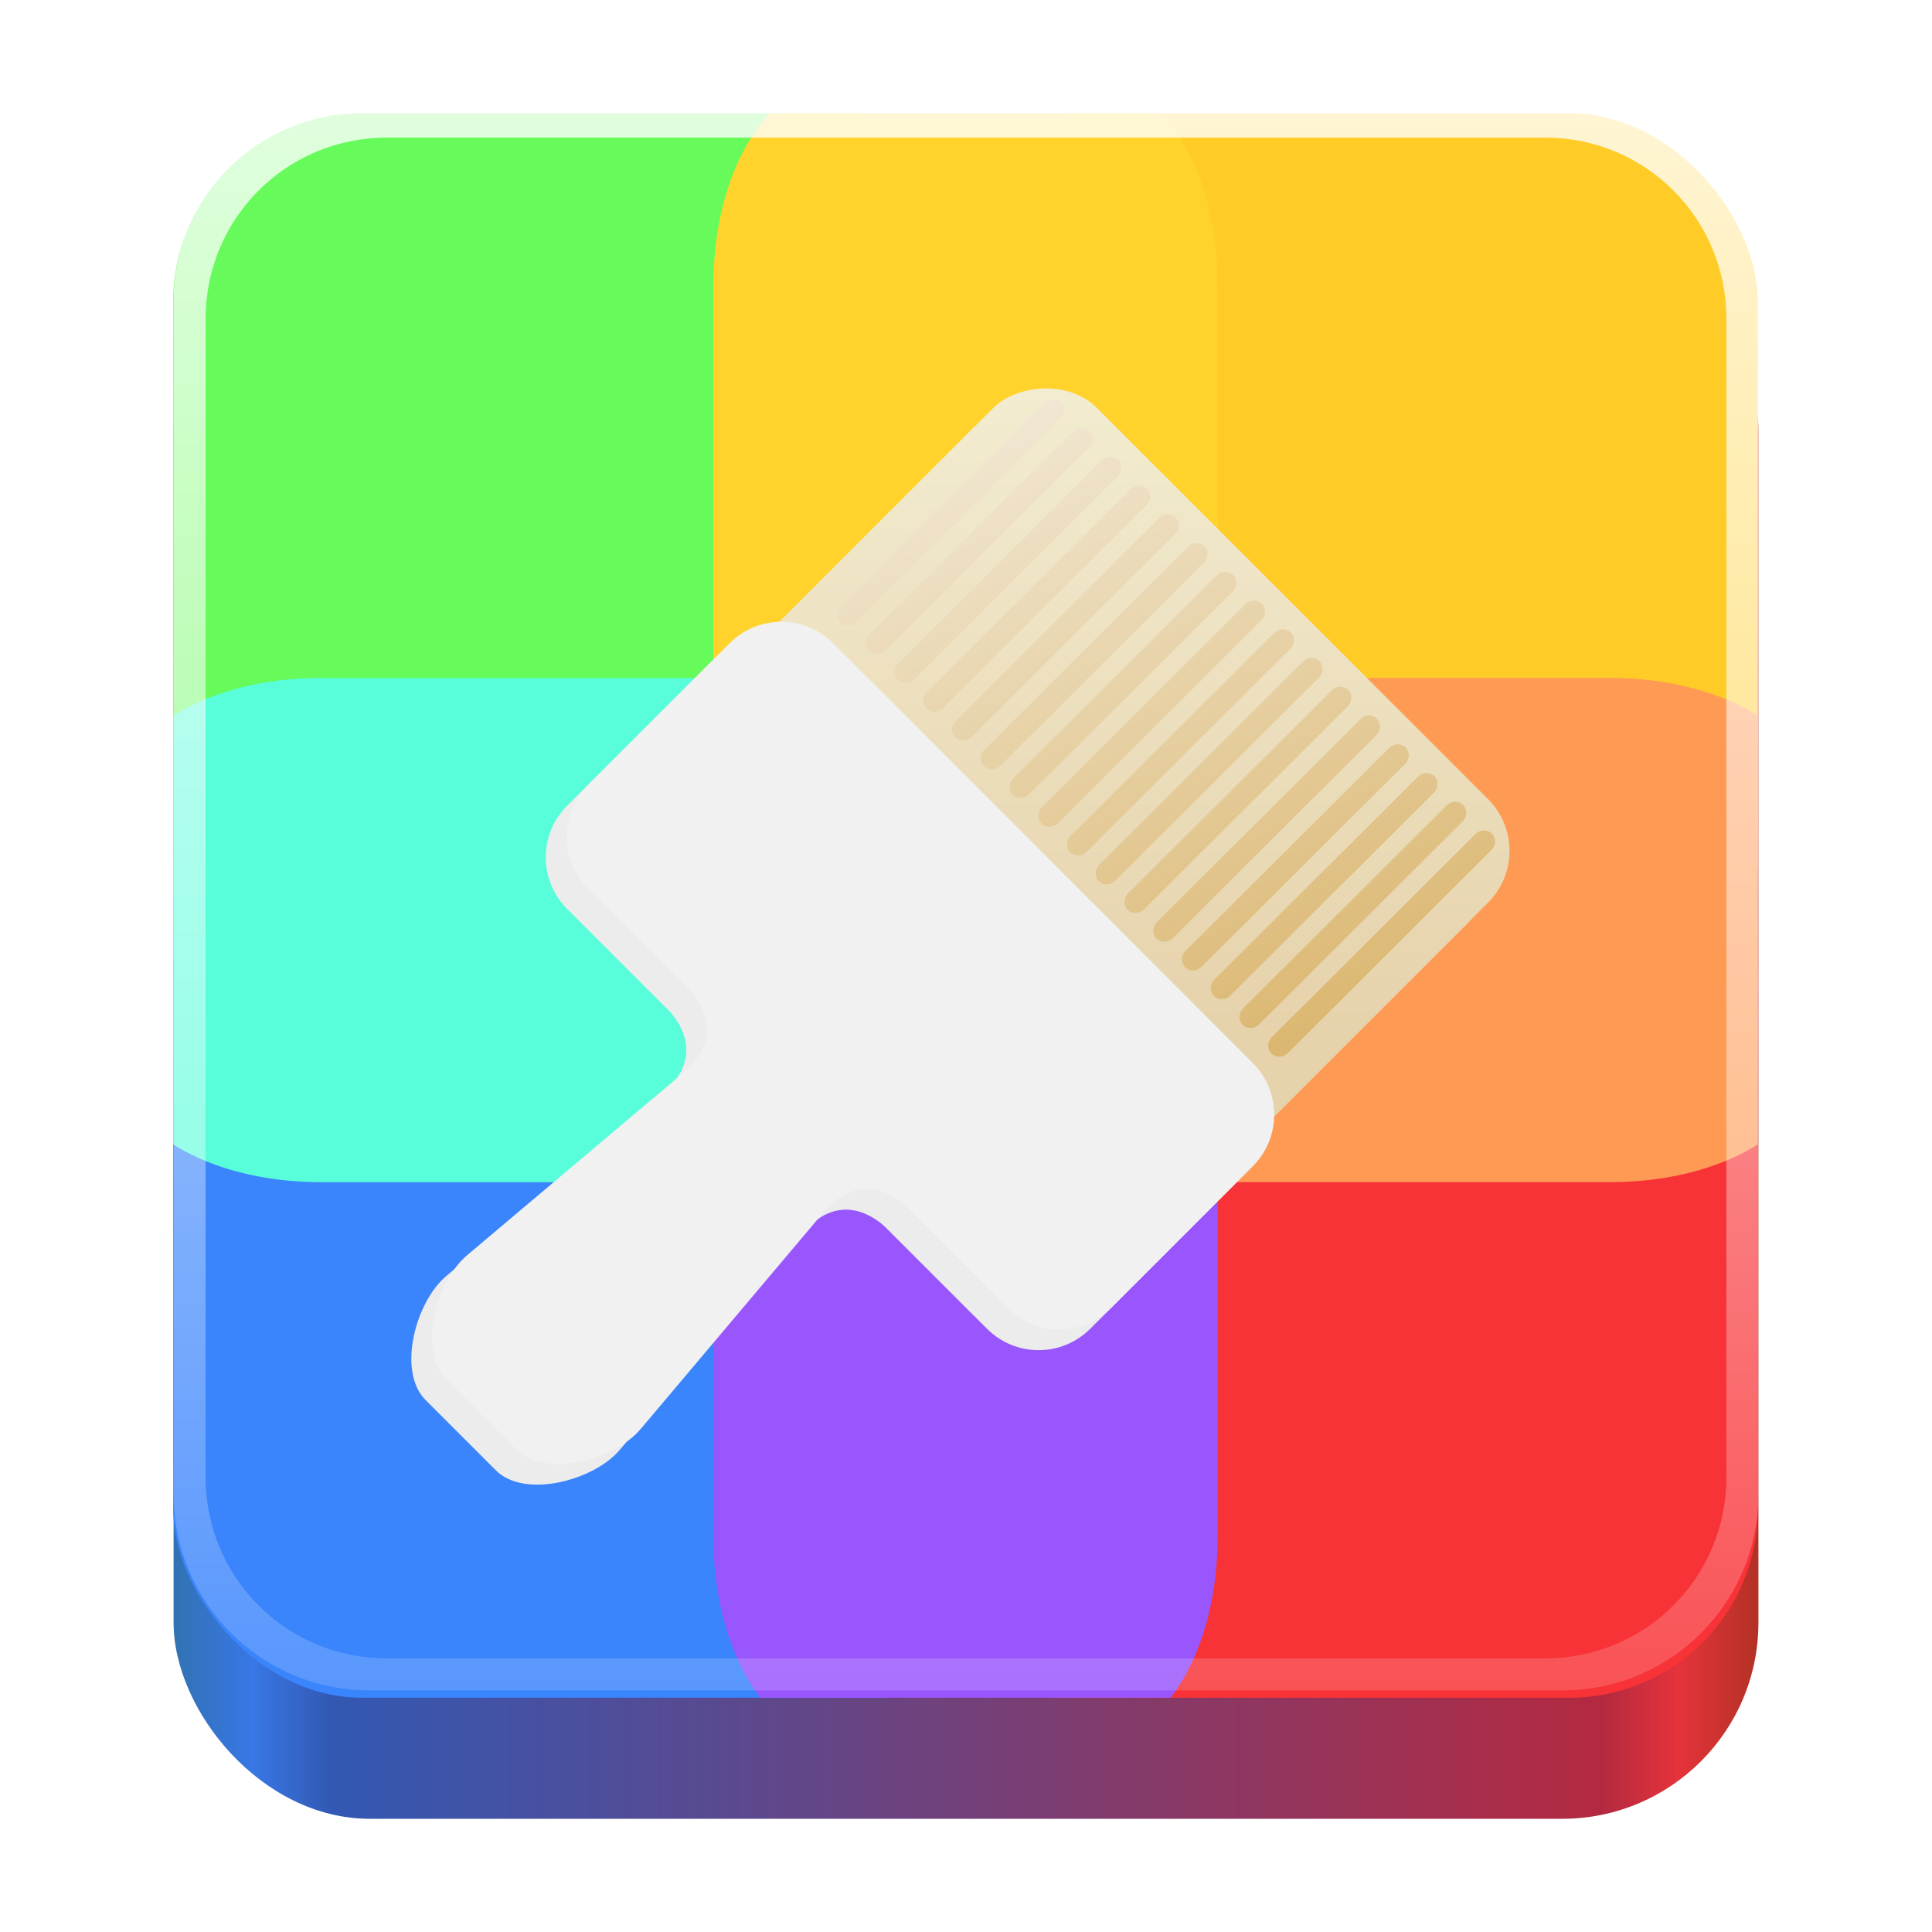 <?xml version="1.0" encoding="UTF-8" standalone="no"?>
<!-- Created with Inkscape (http://www.inkscape.org/) -->

<svg
   width="128"
   height="128"
   viewBox="0 0 128 128"
   version="1.1"
   id="svg5"
   inkscape:version="1.4 (e7c3feb100, 2024-10-09)"
   sodipodi:docname="com.github.GradienceTeam.Gradience.svg"
   xmlns:inkscape="http://www.inkscape.org/namespaces/inkscape"
   xmlns:sodipodi="http://sodipodi.sourceforge.net/DTD/sodipodi-0.dtd"
   xmlns:xlink="http://www.w3.org/1999/xlink"
   xmlns="http://www.w3.org/2000/svg"
   xmlns:svg="http://www.w3.org/2000/svg">
  <sodipodi:namedview
     id="namedview7"
     pagecolor="#ffffff"
     bordercolor="#666666"
     borderopacity="1"
     inkscape:pageshadow="2"
     inkscape:pageopacity="0.0"
     inkscape:pagecheckerboard="true"
     inkscape:document-units="px"
     showgrid="false"
     inkscape:showpageshadow="false"
     showborder="true"
     inkscape:snap-page="true"
     inkscape:zoom="1.6313813"
     inkscape:cx="43.827889"
     inkscape:cy="49.651175"
     inkscape:window-width="1920"
     inkscape:window-height="1043"
     inkscape:window-x="0"
     inkscape:window-y="0"
     inkscape:window-maximized="1"
     inkscape:current-layer="layer2"
     inkscape:deskcolor="#d1d1d1" />
  <defs
     id="defs2">
    <linearGradient
       inkscape:collect="always"
       id="linearGradient2302">
      <stop
         style="stop-color:#f1e7d3;stop-opacity:1;"
         offset="0"
         id="stop2298" />
      <stop
         style="stop-color:#dbb770;stop-opacity:1;"
         offset="1"
         id="stop2300" />
    </linearGradient>
    <linearGradient
       inkscape:collect="always"
       id="linearGradient18106">
      <stop
         style="stop-color:#f2ecd0;stop-opacity:1;"
         offset="0"
         id="stop18102" />
      <stop
         style="stop-color:#e6d2ab;stop-opacity:1;"
         offset="1"
         id="stop18104" />
    </linearGradient>
    <linearGradient
       inkscape:collect="always"
       id="linearGradient404">
      <stop
         style="stop-color:#ffffff;stop-opacity:0.154;"
         offset="0"
         id="stop400" />
      <stop
         style="stop-color:#ffffff;stop-opacity:0.803;"
         offset="1"
         id="stop402" />
    </linearGradient>
    <linearGradient
       y2="236"
       x2="96"
       y1="236"
       x1="32"
       gradientTransform="translate(604.817,170.586)"
       gradientUnits="userSpaceOnUse"
       id="linearGradient1099"
       xlink:href="#linearGradient1036" />
    <linearGradient
       id="linearGradient1036">
      <stop
         id="stop1032"
         offset="0"
         style="stop-color:#d5d3cf;stop-opacity:1;" />
      <stop
         id="stop1034"
         offset="1"
         style="stop-color:#f6f5f4;stop-opacity:1" />
    </linearGradient>
    <radialGradient
       r="32"
       fy="-76"
       fx="-244"
       cy="-76"
       cx="-244"
       gradientTransform="matrix(0.883,0,0,0.883,-460.35,463.12)"
       gradientUnits="userSpaceOnUse"
       id="radialGradient1103"
       xlink:href="#linearGradient1069" />
    <linearGradient
       id="linearGradient1069">
      <stop
         id="stop1065"
         offset="0"
         style="stop-color:#d5d3cf;stop-opacity:1" />
      <stop
         id="stop1067-1"
         offset="1"
         style="stop-color:#949390;stop-opacity:1" />
    </linearGradient>
    <linearGradient
       gradientUnits="userSpaceOnUse"
       y2="232"
       x2="64"
       y1="262.5"
       x1="64"
       id="linearGradient1027"
       xlink:href="#linearGradient1025"
       gradientTransform="translate(-470.586,432.817)" />
    <linearGradient
       id="linearGradient1025">
      <stop
         id="stop1021"
         offset="0"
         style="stop-color:#9a9996;stop-opacity:1" />
      <stop
         id="stop1023"
         offset="1"
         style="stop-color:#77767b;stop-opacity:1" />
    </linearGradient>
    <inkscape:path-effect
       effect="spiro"
       id="path-effect35304-9"
       is_visible="true" />
    <clipPath
       clipPathUnits="userSpaceOnUse"
       id="clipPath1609-7">
      <path
         sodipodi:nodetypes="cccccc"
         inkscape:connector-curvature="0"
         id="path1611-5"
         d="m 252,116 28,-28 v -8 h -36 v 36 z"
         style="fill:#e74747;stroke:none;stroke-width:0.25px;stroke-linecap:butt;stroke-linejoin:miter;stroke-opacity:1" />
    </clipPath>
    <linearGradient
       inkscape:collect="always"
       id="linearGradient8241">
      <stop
         style="stop-color:#3172b3;stop-opacity:1;"
         offset="0"
         id="stop8237" />
      <stop
         style="stop-color:#3877e5;stop-opacity:1;"
         offset="0.05"
         id="stop9349" />
      <stop
         style="stop-color:#3258b3;stop-opacity:1;"
         offset="0.1"
         id="stop21746" />
      <stop
         style="stop-color:#b32940;stop-opacity:1;"
         offset="0.9"
         id="stop21940" />
      <stop
         style="stop-color:#e5333b;stop-opacity:1;"
         offset="0.95"
         id="stop9351" />
      <stop
         style="stop-color:#b33124;stop-opacity:1;"
         offset="1"
         id="stop8239" />
    </linearGradient>
    <radialGradient
       r="32"
       fy="-76"
       fx="-244"
       cy="-76"
       cx="-244"
       gradientTransform="matrix(0.883,0,0,0.883,-460.35,463.12)"
       gradientUnits="userSpaceOnUse"
       id="radialGradient1103-5"
       xlink:href="#linearGradient1069" />
    <inkscape:path-effect
       effect="spiro"
       id="path-effect35304-9-2"
       is_visible="true" />
    <clipPath
       clipPathUnits="userSpaceOnUse"
       id="clipPath1609-7-7">
      <path
         sodipodi:nodetypes="cccccc"
         inkscape:connector-curvature="0"
         id="path1611-5-0"
         d="m 252,116 28,-28 v -8 h -36 v 36 z"
         style="fill:#e74747;stroke:none;stroke-width:0.25px;stroke-linecap:butt;stroke-linejoin:miter;stroke-opacity:1" />
    </clipPath>
    <clipPath
       clipPathUnits="userSpaceOnUse"
       id="clipPath744">
      <rect
         style="fill:#1e88e5;fill-opacity:1;stroke-width:0.265"
         id="rect746"
         width="541.867"
         height="541.867"
         x="0"
         y="1.5987212e-14"
         rx="79.375"
         ry="79.375" />
    </clipPath>
    <clipPath
       clipPathUnits="userSpaceOnUse"
       id="clipPath62">
      <rect
         style="fill:#1e88e5;fill-opacity:1;stroke-width:0.265"
         id="rect64"
         width="541.867"
         height="541.867"
         x="2.2507105e-05"
         y="-0.422"
         rx="79.375"
         ry="79.375" />
    </clipPath>
    <linearGradient
       inkscape:collect="always"
       xlink:href="#linearGradient8241"
       id="linearGradient8243"
       x1="11.5"
       y1="120.5"
       x2="116.5"
       y2="120.5"
       gradientUnits="userSpaceOnUse" />
    <radialGradient
       r="32"
       fy="-76"
       fx="-244"
       cy="-76"
       cx="-244"
       gradientTransform="matrix(0.883,0,0,0.883,-460.35,463.12)"
       gradientUnits="userSpaceOnUse"
       id="radialGradient1103-6"
       xlink:href="#linearGradient1069" />
    <inkscape:path-effect
       effect="spiro"
       id="path-effect35304-9-20"
       is_visible="true" />
    <clipPath
       clipPathUnits="userSpaceOnUse"
       id="clipPath1609-7-2">
      <path
         sodipodi:nodetypes="cccccc"
         inkscape:connector-curvature="0"
         id="path1611-5-3"
         d="m 252,116 28,-28 v -8 h -36 v 36 z"
         style="fill:#e74747;stroke:none;stroke-width:0.25px;stroke-linecap:butt;stroke-linejoin:miter;stroke-opacity:1" />
    </clipPath>
    <radialGradient
       r="32"
       fy="-76"
       fx="-244"
       cy="-76"
       cx="-244"
       gradientTransform="matrix(0.883,0,0,0.883,-460.35,463.12)"
       gradientUnits="userSpaceOnUse"
       id="radialGradient1103-56"
       xlink:href="#linearGradient1069" />
    <inkscape:path-effect
       effect="spiro"
       id="path-effect35304-9-7"
       is_visible="true" />
    <clipPath
       clipPathUnits="userSpaceOnUse"
       id="clipPath1609-7-0">
      <path
         sodipodi:nodetypes="cccccc"
         inkscape:connector-curvature="0"
         id="path1611-5-9"
         d="m 252,116 28,-28 v -8 h -36 v 36 z"
         style="fill:#e74747;stroke:none;stroke-width:0.25px;stroke-linecap:butt;stroke-linejoin:miter;stroke-opacity:1" />
    </clipPath>
    <clipPath
       clipPathUnits="userSpaceOnUse"
       id="clipPath37">
      <rect
         style="fill:#1a1a1a;fill-opacity:1;stroke-width:0.265"
         id="rect39"
         width="541.867"
         height="541.867"
         x="-2.6626146e-06"
         y="3.241"
         rx="79.375"
         ry="79.375" />
    </clipPath>
    <clipPath
       clipPathUnits="userSpaceOnUse"
       id="clipPath22042">
      <rect
         style="fill:#333333;fill-opacity:1;stroke-width:0.013"
         id="rect22044"
         width="27.32"
         height="27.484"
         x="166.968"
         y="105.404"
         rx="4.002"
         ry="4.026" />
    </clipPath>
    <clipPath
       clipPathUnits="userSpaceOnUse"
       id="clipPath1039">
      <rect
         style="fill:#b3b3b3;fill-opacity:1;stroke-width:0.265"
         id="rect1041"
         width="541.867"
         height="541.867"
         x="2.5931527e-05"
         y="-0"
         rx="79.375"
         ry="79.375" />
    </clipPath>
    <clipPath
       clipPathUnits="userSpaceOnUse"
       id="clipPath154">
      <rect
         style="fill:#b3b3b3;fill-opacity:1;stroke-width:0.265"
         id="rect156"
         width="541.867"
         height="541.867"
         x="-2.9218751e-05"
         y="-0"
         rx="79.375"
         ry="79.375" />
    </clipPath>
    <filter
       style="color-interpolation-filters:sRGB;"
       inkscape:label="Drop Shadow"
       id="filter1200"
       x="-0.058"
       y="-0.058"
       width="1.117"
       height="1.117">
      <feFlood
         flood-opacity="1"
         flood-color="rgb(205,205,205)"
         result="flood"
         id="feFlood1190" />
      <feComposite
         in="flood"
         in2="SourceGraphic"
         operator="out"
         result="composite1"
         id="feComposite1192" />
      <feGaussianBlur
         in="composite1"
         stdDeviation="1.163"
         result="blur"
         id="feGaussianBlur1194" />
      <feOffset
         dx="0"
         dy="-1.52656e-15"
         result="offset"
         id="feOffset1196" />
      <feComposite
         in="offset"
         in2="SourceGraphic"
         operator="atop"
         result="composite2"
         id="feComposite1198" />
    </filter>
    <filter
       style="color-interpolation-filters:sRGB;"
       inkscape:label="Drop Shadow"
       id="filter2781"
       x="-0.062"
       y="-0.04"
       width="1.123"
       height="1.105">
      <feFlood
         flood-opacity="0.302"
         flood-color="rgb(5,5,5)"
         result="flood"
         id="feFlood2771" />
      <feComposite
         in="flood"
         in2="SourceGraphic"
         operator="in"
         result="composite1"
         id="feComposite2773" />
      <feGaussianBlur
         in="composite1"
         stdDeviation="1.3"
         result="blur"
         id="feGaussianBlur2775" />
      <feOffset
         dx="0"
         dy="2"
         result="offset"
         id="feOffset2777" />
      <feComposite
         in="SourceGraphic"
         in2="offset"
         operator="over"
         result="composite2"
         id="feComposite2779" />
    </filter>
    <filter
       style="color-interpolation-filters:sRGB;"
       inkscape:label="Drop Shadow"
       id="filter7131"
       x="-0.17"
       y="-0.11"
       width="1.34"
       height="1.245">
      <feFlood
         flood-opacity="0.605"
         flood-color="rgb(61,56,70)"
         result="flood"
         id="feFlood7121" />
      <feComposite
         in="flood"
         in2="SourceGraphic"
         operator="in"
         result="composite1"
         id="feComposite7123" />
      <feGaussianBlur
         in="composite1"
         stdDeviation="3.58"
         result="blur"
         id="feGaussianBlur7125" />
      <feOffset
         dx="0"
         dy="2"
         result="offset"
         id="feOffset7127" />
      <feComposite
         in="SourceGraphic"
         in2="offset"
         operator="over"
         result="composite2"
         id="feComposite7129" />
    </filter>
    <meshgradient
       inkscape:collect="always"
       id="meshgradient7505"
       gradientUnits="userSpaceOnUse"
       x="13.622"
       y="9.622"
       gradientTransform="matrix(1.042,0,0,1.042,-2.696,-2.528)">
      <meshrow
         id="meshrow7525">
        <meshpatch
           id="meshpatch7515">
          <stop
             path="c 16.654,0  33.308,0  49.962,-1.77636e-15"
             style="stop-color:#55ff55;stop-opacity:1"
             id="stop7507" />
          <stop
             path="c -3.75074e-05,16.797  -7.50149e-05,33.594  -0,50.391"
             style="stop-color:#ffd42a;stop-opacity:1"
             id="stop7509" />
          <stop
             path="c -16.654,-2.5e-05  -33.308,-5e-05  -49.962,-7.5e-05"
             style="stop-color:#cb9494;stop-opacity:1"
             id="stop7511" />
          <stop
             path="c 3.12229e-06,-16.797  9.36854e-06,-33.594  2.18644e-05,-50.391"
             style="stop-color:#55ffdd;stop-opacity:1"
             id="stop7513" />
        </meshpatch>
        <meshpatch
           id="meshpatch7523">
          <stop
             path="c 16.931,1.77636e-15  33.862,1.77636e-15  50.793,1.77636e-15"
             id="stop7517" />
          <stop
             path="c 0,16.797  0,33.594  -1.42109e-14,50.391"
             style="stop-color:#ffd42a;stop-opacity:1"
             id="stop7519" />
          <stop
             path="c -16.931,-5e-05  -33.862,-0  -50.793,-0"
             style="stop-color:#ff6600;stop-opacity:1"
             id="stop7521" />
        </meshpatch>
      </meshrow>
      <meshrow
         id="meshrow7541">
        <meshpatch
           id="meshpatch7533">
          <stop
             path="c -3.74875e-05,16.788  -7.49751e-05,33.576  -0,50.364"
             id="stop7527" />
          <stop
             path="c -16.654,0  -33.308,0  -49.962,0"
             style="stop-color:#9955ff;stop-opacity:1"
             id="stop7529" />
          <stop
             path="c 0,-16.788  0,-33.576  3.12063e-06,-50.364"
             style="stop-color:#2a7fff;stop-opacity:1"
             id="stop7531" />
        </meshpatch>
        <meshpatch
           id="meshpatch7539">
          <stop
             path="c 1.42109e-14,16.788  1.42109e-14,33.576  1.42109e-14,50.364"
             id="stop7535" />
          <stop
             path="c -16.931,0  -33.862,0  -50.793,0"
             style="stop-color:#ff2a2a;stop-opacity:1"
             id="stop7537" />
        </meshpatch>
      </meshrow>
    </meshgradient>
    <linearGradient
       inkscape:collect="always"
       xlink:href="#linearGradient404"
       id="linearGradient7543"
       gradientUnits="userSpaceOnUse"
       x1="64"
       y1="112.5"
       x2="64"
       y2="7.5"
       gradientTransform="translate(7.6293945e-6,-0.505)" />
    <linearGradient
       inkscape:collect="always"
       xlink:href="#linearGradient18106"
       id="linearGradient18108"
       x1="88.972"
       y1="31.392"
       x2="57.975"
       y2="62.389"
       gradientUnits="userSpaceOnUse" />
    <filter
       height="1.731"
       width="1.715"
       y="-0.365"
       x="-0.357"
       style="color-interpolation-filters:sRGB;"
       inkscape:label="Blur"
       id="filter29209">
      <feGaussianBlur
         stdDeviation="15 15"
         result="blur"
         id="feGaussianBlur29203" />
      <feColorMatrix
         values="1 0 0 0 0 0 1 0 0 0 0 0 1 0 0 0 0 0 50 0 "
         result="colormatrix"
         id="feColorMatrix29205" />
      <feComposite
         in="colormatrix"
         in2="SourceGraphic"
         operator="in"
         id="feComposite29207" />
    </filter>
    <clipPath
       clipPathUnits="userSpaceOnUse"
       id="clipPath29614">
      <rect
         style="fill:url(#meshgradient29618);fill-opacity:1;stroke-width:0.898"
         id="rect29616"
         width="94.24"
         height="94.24"
         x="136.88"
         y="13.671"
         rx="11.224"
         ry="11.224" />
    </clipPath>
    <meshgradient
       inkscape:collect="always"
       id="meshgradient29618"
       gradientUnits="userSpaceOnUse"
       gradientTransform="matrix(0.935,0,0,0.935,124.139,4.671)"
       x="13.622"
       y="9.622">
      <meshrow
         id="meshrow29638">
        <meshpatch
           id="meshpatch29628">
          <stop
             path="c 16.654,0  33.308,0  49.962,-1.77636e-15"
             style="stop-color:#55ff55;stop-opacity:1"
             id="stop29620" />
          <stop
             path="c -3.75074e-05,16.797  -7.50149e-05,33.594  -0,50.391"
             style="stop-color:#ffd42a;stop-opacity:1"
             id="stop29622" />
          <stop
             path="c -16.654,-2.5e-05  -33.308,-5e-05  -49.962,-7.5e-05"
             style="stop-color:#cb9494;stop-opacity:1"
             id="stop29624" />
          <stop
             path="c 3.12229e-06,-16.797  9.36854e-06,-33.594  2.18644e-05,-50.391"
             style="stop-color:#55ffdd;stop-opacity:1"
             id="stop29626" />
        </meshpatch>
        <meshpatch
           id="meshpatch29636">
          <stop
             path="c 16.931,1.77636e-15  33.862,1.77636e-15  50.793,1.77636e-15"
             id="stop29630" />
          <stop
             path="c 0,16.797  0,33.594  -1.42109e-14,50.391"
             style="stop-color:#ffd42a;stop-opacity:1"
             id="stop29632" />
          <stop
             path="c -16.931,-5e-05  -33.862,-0  -50.793,-0"
             style="stop-color:#ff6600;stop-opacity:1"
             id="stop29634" />
        </meshpatch>
      </meshrow>
      <meshrow
         id="meshrow29654">
        <meshpatch
           id="meshpatch29646">
          <stop
             path="c -3.74875e-05,16.788  -7.49751e-05,33.576  -0,50.364"
             id="stop29640" />
          <stop
             path="c -16.654,0  -33.308,0  -49.962,0"
             style="stop-color:#9955ff;stop-opacity:1"
             id="stop29642" />
          <stop
             path="c 0,-16.788  0,-33.576  3.12063e-06,-50.364"
             style="stop-color:#2a7fff;stop-opacity:1"
             id="stop29644" />
        </meshpatch>
        <meshpatch
           id="meshpatch29652">
          <stop
             path="c 1.42109e-14,16.788  1.42109e-14,33.576  1.42109e-14,50.364"
             id="stop29648" />
          <stop
             path="c -16.931,0  -33.862,0  -50.793,0"
             style="stop-color:#ff2a2a;stop-opacity:1"
             id="stop29650" />
        </meshpatch>
      </meshrow>
    </meshgradient>
    <linearGradient
       inkscape:collect="always"
       xlink:href="#linearGradient2302"
       id="linearGradient2304"
       x1="39.367"
       y1="36.547"
       x2="76.379"
       y2="52.949"
       gradientUnits="userSpaceOnUse"
       gradientTransform="matrix(0.8,0.8,-0.855,0.855,69.456,-36.635)" />
  </defs>
  <g
     inkscape:groupmode="layer"
     id="layer2"
     inkscape:label="Layer 1">
    <rect
       style="fill:url(#linearGradient8243);fill-opacity:1"
       id="rect440"
       width="105"
       height="105"
       x="11.5"
       y="15.5"
       rx="13"
       ry="13" />
    <rect
       style="fill:url(#meshgradient7505);fill-opacity:1;stroke-width:1"
       id="rect7503"
       width="105"
       height="105"
       x="11.5"
       y="7.5"
       rx="12.506"
       ry="12.506" />
    <g
       id="g28790"
       style="filter:url(#filter29209)"
       transform="matrix(1.114,0,0,1.114,-141.009,-7.732)"
       clip-path="url(#clipPath29614)">
      <rect
         style="fill:#ffffff;fill-opacity:1;stroke-linecap:round"
         id="rect28571"
         width="25.859"
         height="23.625"
         x="171.07"
         y="50.998"
         rx="12"
         ry="12" />
      <g
         id="g27025">
        <rect
           style="fill:#3a84fc;fill-opacity:1;stroke-linecap:round"
           id="rect18404"
           width="50.378"
           height="50.378"
           x="133.622"
           y="60"
           rx="12"
           ry="12" />
        <rect
           style="fill:#66fb5a;fill-opacity:1;stroke-linecap:round"
           id="rect18406"
           width="50.378"
           height="50.378"
           x="133.622"
           y="11.876"
           rx="12"
           ry="12" />
        <rect
           style="fill:#ffcc27;fill-opacity:1;stroke-linecap:round"
           id="rect18408"
           width="50.378"
           height="50.378"
           x="184"
           y="11.876"
           rx="12"
           ry="12" />
        <rect
           style="fill:#f83337;fill-opacity:1;stroke-linecap:round"
           id="rect18410"
           width="50.378"
           height="50.378"
           x="184"
           y="60"
           rx="12"
           ry="12" />
        <path
           id="rect18412"
           style="fill:#58fdda;fill-opacity:1;stroke-width:0.771;stroke-linecap:round"
           d="m 145.623,47.262 c -6.648,0 -12,3.186 -12,7.143 v 15.699 c 0,3.957 5.352,7.143 12,7.143 h 23.385 V 72 c 0,-4.831 1.687,-8.968 4.125,-10.873 -2.438,-1.906 -4.125,-6.042 -4.125,-10.873 v -2.992 z" />
        <path
           id="rect18414"
           style="fill:#ffd32c;fill-opacity:1;stroke-width:0.771;stroke-linecap:round"
           d="m 11.875,-176.15 c 0,3.957 5.352,7.143 12,7.143 H 47.262 V -172 c 0,-6.648 3.186,-12 7.143,-12 -3.957,0 -7.143,-5.352 -7.143,-12 v -2.992 H 23.875 c -6.648,0 -12,3.186 -12,7.143 z"
           transform="rotate(90)" />
        <path
           id="rect18416"
           style="fill:#9a56fd;fill-opacity:1;stroke-width:0.771;stroke-linecap:round"
           d="m 70.104,-184 c 3.957,0 7.143,5.352 7.143,12 v 2.992 h 21.131 c 6.648,0 12,-3.186 12,-7.143 v -15.699 c 0,-3.957 -5.352,-7.143 -12,-7.143 H 77.246 V -196 c 0,6.648 -3.186,12 -7.143,12 z"
           transform="rotate(90)" />
        <path
           id="rect18418"
           style="fill:#ff9a55;fill-opacity:1;stroke-width:0.771;stroke-linecap:round"
           d="m 198.992,47.262 v 2.992 c 0,4.832 -1.688,8.966 -4.127,10.871 2.44,1.905 4.127,6.042 4.127,10.875 v 5.246 h 23.385 c 6.648,0 12,-3.186 12,-7.143 V 54.404 c 0,-3.957 -5.352,-7.143 -12,-7.143 z" />
      </g>
    </g>
    <path
       id="rect7498"
       style="fill:url(#linearGradient7543);fill-opacity:1"
       d="m 24.5,6.995 c -7.202,0 -13,5.798 -13,13 v 79 c 0,7.202 5.798,13 13,13 h 79 c 7.202,0 13,-5.798 13,-13 v -79 c 0,-7.202 -5.798,-13 -13,-13 z m 1.123,2.123 h 76.754 c 6.648,0 12,5.352 12,12 v 76.754 c 0,6.648 -5.352,12 -12,12 H 25.623 c -6.648,0 -12,-5.352 -12,-12 V 21.118 c 0,-6.648 5.352,-12 12,-12 z" />
    <path
       id="path459"
       style="fill:#ececec;stroke-width:0.724;stroke-linecap:round;filter:url(#filter2781)"
       d="m 91.37,32.723 c 0.904,0.904 1.461,2.155 1.461,3.54 v 20.694 c 0.849,0.895 1.374,2.103 1.374,3.44 v 13.71 c 0,2.77 -2.23,5 -5,5 H 87.83 79.247 c -1.347,0.095 -3.876,0.748 -3.57,4.377 l 0.002,0.002 1.628,19.218 c 0.234,2.76 -2.23,7 -5,7 h -6.798 c -2.77,0 -5.234,-4.24 -5,-7 L 62.137,83.486 v -0.003 c 0.307,-3.629 -2.222,-4.28 -3.568,-4.375 h -8.583 c -0.009,0 -0.018,-0.002 -0.027,-0.002 H 48.614 c -2.77,0 -4.999,-2.229 -4.999,-4.999 l -0.002,-13.708 c 0,-1.337 0.523,-2.546 1.372,-3.442 v -20.694 c 0,-2.77 2.23,-5 5,-5 h 37.844 c 1.385,0 2.636,0.557 3.54,1.461 z"
       transform="matrix(-0.685,-0.685,-0.685,0.685,154.245,65.772)" />
    <rect
       style="fill:url(#linearGradient18108);fill-opacity:1;stroke-linecap:round;filter:url(#filter1200)"
       id="rect467"
       width="47.846"
       height="47.846"
       x="44.985"
       y="31.262"
       rx="5"
       ry="5"
       transform="matrix(-0.685,-0.685,-0.685,0.685,154.245,65.772)" />
    <path
       id="rect469"
       style="fill:#f1f1f1;stroke-width:0.724;stroke-linecap:round;filter:url(#filter1200);fill-opacity:1"
       d="m 48.613,55.398 c -2.77,0 -5,2.23 -5,5 v 13.709 c 0,2.77 2.23,5 5,5 h 9.955 c 1.347,0.095 3.875,0.748 3.568,4.377 -5.7e-5,6.72e-4 5.7e-5,0.001 0,0.002 l -1.629,19.219 c -0.234,2.76 2.23,7 5,7 h 6.799 c 2.77,0 5.234,-4.24 5,-7 L 75.678,83.486 c -5.7e-5,-6.72e-4 5.7e-5,-0.001 0,-0.002 -0.307,-3.629 2.224,-4.282 3.57,-4.377 h 9.955 c 2.77,0 5,-2.23 5,-5 V 60.398 c 0,-2.77 -2.23,-5 -5,-5 z"
       transform="matrix(-0.685,-0.685,-0.685,0.685,154.245,65.772)" />
    <path
       id="path1269"
       style="color:#000000;fill:url(#linearGradient2304);fill-opacity:1;stroke-width:1.17;stroke-linecap:round;-inkscape-stroke:none"
       d="m 70.275,26.668 a 0.749,0.8 45 0 0 -1.096,0.036 l -13.474,13.433 a 0.749,0.8 45 0 0 -0.038,1.094 0.749,0.8 45 0 0 1.094,-0.034 L 70.236,27.764 a 0.749,0.8 45 0 0 0.039,-1.096 z m 1.904,1.904 a 0.749,0.8 45 0 0 -1.096,0.036 l -13.474,13.433 a 0.749,0.8 45 0 0 -0.038,1.094 0.749,0.8 45 0 0 1.096,-0.033 L 72.14,29.668 a 0.749,0.8 45 0 0 0.039,-1.096 z m 1.904,1.904 A 0.749,0.8 45 0 0 72.988,30.512 L 59.514,43.946 a 0.749,0.8 45 0 0 -0.038,1.094 0.749,0.8 45 0 0 1.096,-0.033 L 74.046,31.574 a 0.749,0.8 45 0 0 0.038,-1.098 z m 1.906,1.906 a 0.749,0.8 45 0 0 -1.098,0.034 L 61.418,45.85 A 0.749,0.8 45 0 0 61.382,46.946 0.749,0.8 45 0 0 62.476,46.911 L 75.95,33.478 a 0.749,0.8 45 0 0 0.039,-1.096 z m 1.904,1.904 a 0.749,0.8 45 0 0 -1.098,0.034 L 63.322,47.754 a 0.749,0.8 45 0 0 -0.036,1.096 0.749,0.8 45 0 0 1.094,-0.034 L 77.854,35.382 a 0.749,0.8 45 0 0 0.039,-1.096 z m 1.904,1.904 A 0.749,0.8 45 0 0 78.7,36.225 L 65.228,49.66 a 0.749,0.8 45 0 0 -0.038,1.094 0.749,0.8 45 0 0 1.094,-0.034 l 13.474,-13.433 a 0.749,0.8 45 0 0 0.039,-1.096 z m 1.904,1.904 a 0.749,0.8 45 0 0 -1.096,0.036 L 67.132,51.564 a 0.749,0.8 45 0 0 -0.038,1.094 0.749,0.8 45 0 0 1.094,-0.034 L 81.663,39.19 a 0.749,0.8 45 0 0 0.039,-1.096 z m 1.904,1.904 a 0.749,0.8 45 0 0 -1.096,0.036 L 69.036,53.468 a 0.749,0.8 45 0 0 -0.038,1.094 0.749,0.8 45 0 0 1.096,-0.033 L 83.568,41.096 a 0.749,0.8 45 0 0 0.038,-1.098 z m 1.904,1.904 a 0.749,0.8 45 0 0 -1.096,0.036 l -13.474,13.433 a 0.749,0.8 45 0 0 -0.038,1.094 0.749,0.8 45 0 0 1.096,-0.033 L 85.473,43 a 0.749,0.8 45 0 0 0.038,-1.098 z m 1.906,1.906 a 0.749,0.8 45 0 0 -1.098,0.034 l -13.474,13.433 a 0.749,0.8 45 0 0 -0.036,1.096 0.749,0.8 45 0 0 1.094,-0.034 L 87.377,44.905 a 0.749,0.8 45 0 0 0.039,-1.096 z m 1.904,1.904 a 0.749,0.8 45 0 0 -1.098,0.034 l -13.474,13.433 a 0.749,0.8 45 0 0 -0.036,1.096 0.749,0.8 45 0 0 1.094,-0.034 L 89.281,46.809 a 0.749,0.8 45 0 0 0.039,-1.096 z m 1.904,1.904 a 0.749,0.8 45 0 0 -1.096,0.036 L 76.654,61.086 a 0.749,0.8 45 0 0 -0.038,1.094 0.749,0.8 45 0 0 1.094,-0.034 l 13.474,-13.433 a 0.749,0.8 45 0 0 0.039,-1.096 z m 1.904,1.904 a 0.749,0.8 45 0 0 -1.096,0.036 l -13.474,13.433 a 0.749,0.8 45 0 0 -0.038,1.094 0.749,0.8 45 0 0 1.096,-0.033 L 93.089,50.617 a 0.749,0.8 45 0 0 0.039,-1.096 z m 1.904,1.904 a 0.749,0.8 45 0 0 -1.096,0.036 L 80.463,64.894 a 0.749,0.8 45 0 0 -0.038,1.094 0.749,0.8 45 0 0 1.096,-0.033 L 94.995,52.523 a 0.749,0.8 45 0 0 0.038,-1.098 z m 1.906,1.906 a 0.749,0.8 45 0 0 -1.098,0.034 L 82.367,66.799 a 0.749,0.8 45 0 0 -0.036,1.096 0.749,0.8 45 0 0 1.094,-0.034 l 13.474,-13.433 a 0.749,0.8 45 0 0 0.039,-1.096 z m 1.904,1.904 a 0.749,0.8 45 0 0 -1.098,0.034 l -13.474,13.433 a 0.749,0.8 45 0 0 -0.036,1.096 0.749,0.8 45 0 0 1.094,-0.034 l 13.474,-13.433 a 0.749,0.8 45 0 0 0.039,-1.096 z" />
  </g>
  <script
     id="mesh_polyfill"
     type="text/javascript">
!function(){const t=&quot;http://www.w3.org/2000/svg&quot;,e=&quot;http://www.w3.org/1999/xlink&quot;,s=&quot;http://www.w3.org/1999/xhtml&quot;,r=2;if(document.createElementNS(t,&quot;meshgradient&quot;).x)return;const n=(t,e,s,r)=&gt;{let n=new x(.5*(e.x+s.x),.5*(e.y+s.y)),o=new x(.5*(t.x+e.x),.5*(t.y+e.y)),i=new x(.5*(s.x+r.x),.5*(s.y+r.y)),a=new x(.5*(n.x+o.x),.5*(n.y+o.y)),h=new x(.5*(n.x+i.x),.5*(n.y+i.y)),l=new x(.5*(a.x+h.x),.5*(a.y+h.y));return[[t,o,a,l],[l,h,i,r]]},o=t=&gt;{let e=t[0].distSquared(t[1]),s=t[2].distSquared(t[3]),r=.25*t[0].distSquared(t[2]),n=.25*t[1].distSquared(t[3]),o=e&gt;s?e:s,i=r&gt;n?r:n;return 18*(o&gt;i?o:i)},i=(t,e)=&gt;Math.sqrt(t.distSquared(e)),a=(t,e)=&gt;t.scale(2/3).add(e.scale(1/3)),h=t=&gt;{let e,s,r,n,o,i,a,h=new g;return t.match(/(\w+\(\s*[^)]+\))+/g).forEach(t=&gt;{let l=t.match(/[\w.-]+/g),d=l.shift();switch(d){case&quot;translate&quot;:2===l.length?e=new g(1,0,0,1,l[0],l[1]):(console.error(&quot;mesh.js: translate does not have 2 arguments!&quot;),e=new g(1,0,0,1,0,0)),h=h.append(e);break;case&quot;scale&quot;:1===l.length?s=new g(l[0],0,0,l[0],0,0):2===l.length?s=new g(l[0],0,0,l[1],0,0):(console.error(&quot;mesh.js: scale does not have 1 or 2 arguments!&quot;),s=new g(1,0,0,1,0,0)),h=h.append(s);break;case&quot;rotate&quot;:if(3===l.length&amp;&amp;(e=new g(1,0,0,1,l[1],l[2]),h=h.append(e)),l[0]){r=l[0]*Math.PI/180;let t=Math.cos(r),e=Math.sin(r);Math.abs(t)&lt;1e-16&amp;&amp;(t=0),Math.abs(e)&lt;1e-16&amp;&amp;(e=0),a=new g(t,e,-e,t,0,0),h=h.append(a)}else console.error(&quot;math.js: No argument to rotate transform!&quot;);3===l.length&amp;&amp;(e=new g(1,0,0,1,-l[1],-l[2]),h=h.append(e));break;case&quot;skewX&quot;:l[0]?(r=l[0]*Math.PI/180,n=Math.tan(r),o=new g(1,0,n,1,0,0),h=h.append(o)):console.error(&quot;math.js: No argument to skewX transform!&quot;);break;case&quot;skewY&quot;:l[0]?(r=l[0]*Math.PI/180,n=Math.tan(r),i=new g(1,n,0,1,0,0),h=h.append(i)):console.error(&quot;math.js: No argument to skewY transform!&quot;);break;case&quot;matrix&quot;:6===l.length?h=h.append(new g(...l)):console.error(&quot;math.js: Incorrect number of arguments for matrix!&quot;);break;default:console.error(&quot;mesh.js: Unhandled transform type: &quot;+d)}}),h},l=t=&gt;{let e=[],s=t.split(/[ ,]+/);for(let t=0,r=s.length-1;t&lt;r;t+=2)e.push(new x(parseFloat(s[t]),parseFloat(s[t+1])));return e},d=(t,e)=&gt;{for(let s in e)t.setAttribute(s,e[s])},c=(t,e,s,r,n)=&gt;{let o,i,a=[0,0,0,0];for(let h=0;h&lt;3;++h)e[h]&lt;t[h]&amp;&amp;e[h]&lt;s[h]||t[h]&lt;e[h]&amp;&amp;s[h]&lt;e[h]?a[h]=0:(a[h]=.5*((e[h]-t[h])/r+(s[h]-e[h])/n),o=Math.abs(3*(e[h]-t[h])/r),i=Math.abs(3*(s[h]-e[h])/n),a[h]&gt;o?a[h]=o:a[h]&gt;i&amp;&amp;(a[h]=i));return a},u=[[1,0,0,0,0,0,0,0,0,0,0,0,0,0,0,0],[0,0,0,0,1,0,0,0,0,0,0,0,0,0,0,0],[-3,3,0,0,-2,-1,0,0,0,0,0,0,0,0,0,0],[2,-2,0,0,1,1,0,0,0,0,0,0,0,0,0,0],[0,0,0,0,0,0,0,0,1,0,0,0,0,0,0,0],[0,0,0,0,0,0,0,0,0,0,0,0,1,0,0,0],[0,0,0,0,0,0,0,0,-3,3,0,0,-2,-1,0,0],[0,0,0,0,0,0,0,0,2,-2,0,0,1,1,0,0],[-3,0,3,0,0,0,0,0,-2,0,-1,0,0,0,0,0],[0,0,0,0,-3,0,3,0,0,0,0,0,-2,0,-1,0],[9,-9,-9,9,6,3,-6,-3,6,-6,3,-3,4,2,2,1],[-6,6,6,-6,-3,-3,3,3,-4,4,-2,2,-2,-2,-1,-1],[2,0,-2,0,0,0,0,0,1,0,1,0,0,0,0,0],[0,0,0,0,2,0,-2,0,0,0,0,0,1,0,1,0],[-6,6,6,-6,-4,-2,4,2,-3,3,-3,3,-2,-1,-2,-1],[4,-4,-4,4,2,2,-2,-2,2,-2,2,-2,1,1,1,1]],f=t=&gt;{let e=[];for(let s=0;s&lt;16;++s){e[s]=0;for(let r=0;r&lt;16;++r)e[s]+=u[s][r]*t[r]}return e},p=(t,e,s)=&gt;{const r=e*e,n=s*s,o=e*e*e,i=s*s*s;return t[0]+t[1]*e+t[2]*r+t[3]*o+t[4]*s+t[5]*s*e+t[6]*s*r+t[7]*s*o+t[8]*n+t[9]*n*e+t[10]*n*r+t[11]*n*o+t[12]*i+t[13]*i*e+t[14]*i*r+t[15]*i*o},y=t=&gt;{let e=[],s=[],r=[];for(let s=0;s&lt;4;++s)e[s]=[],e[s][0]=n(t[0][s],t[1][s],t[2][s],t[3][s]),e[s][1]=[],e[s][1].push(...n(...e[s][0][0])),e[s][1].push(...n(...e[s][0][1])),e[s][2]=[],e[s][2].push(...n(...e[s][1][0])),e[s][2].push(...n(...e[s][1][1])),e[s][2].push(...n(...e[s][1][2])),e[s][2].push(...n(...e[s][1][3]));for(let t=0;t&lt;8;++t){s[t]=[];for(let r=0;r&lt;4;++r)s[t][r]=[],s[t][r][0]=n(e[0][2][t][r],e[1][2][t][r],e[2][2][t][r],e[3][2][t][r]),s[t][r][1]=[],s[t][r][1].push(...n(...s[t][r][0][0])),s[t][r][1].push(...n(...s[t][r][0][1])),s[t][r][2]=[],s[t][r][2].push(...n(...s[t][r][1][0])),s[t][r][2].push(...n(...s[t][r][1][1])),s[t][r][2].push(...n(...s[t][r][1][2])),s[t][r][2].push(...n(...s[t][r][1][3]))}for(let t=0;t&lt;8;++t){r[t]=[];for(let e=0;e&lt;8;++e)r[t][e]=[],r[t][e][0]=s[t][0][2][e],r[t][e][1]=s[t][1][2][e],r[t][e][2]=s[t][2][2][e],r[t][e][3]=s[t][3][2][e]}return r};class x{constructor(t,e){this.x=t||0,this.y=e||0}toString(){return`(x=${this.x}, y=${this.y})`}clone(){return new x(this.x,this.y)}add(t){return new x(this.x+t.x,this.y+t.y)}scale(t){return void 0===t.x?new x(this.x*t,this.y*t):new x(this.x*t.x,this.y*t.y)}distSquared(t){let e=this.x-t.x,s=this.y-t.y;return e*e+s*s}transform(t){let e=this.x*t.a+this.y*t.c+t.e,s=this.x*t.b+this.y*t.d+t.f;return new x(e,s)}}class g{constructor(t,e,s,r,n,o){void 0===t?(this.a=1,this.b=0,this.c=0,this.d=1,this.e=0,this.f=0):(this.a=t,this.b=e,this.c=s,this.d=r,this.e=n,this.f=o)}toString(){return`affine: ${this.a} ${this.c} ${this.e} \n       ${this.b} ${this.d} ${this.f}`}append(t){t instanceof g||console.error(&quot;mesh.js: argument to Affine.append is not affine!&quot;);let e=this.a*t.a+this.c*t.b,s=this.b*t.a+this.d*t.b,r=this.a*t.c+this.c*t.d,n=this.b*t.c+this.d*t.d,o=this.a*t.e+this.c*t.f+this.e,i=this.b*t.e+this.d*t.f+this.f;return new g(e,s,r,n,o,i)}}class w{constructor(t,e){this.nodes=t,this.colors=e}paintCurve(t,e){if(o(this.nodes)&gt;r){const s=n(...this.nodes);let r=[[],[]],o=[[],[]];for(let t=0;t&lt;4;++t)r[0][t]=this.colors[0][t],r[1][t]=(this.colors[0][t]+this.colors[1][t])/2,o[0][t]=r[1][t],o[1][t]=this.colors[1][t];let i=new w(s[0],r),a=new w(s[1],o);i.paintCurve(t,e),a.paintCurve(t,e)}else{let s=Math.round(this.nodes[0].x);if(s&gt;=0&amp;&amp;s&lt;e){let r=4*(~~this.nodes[0].y*e+s);t[r]=Math.round(this.colors[0][0]),t[r+1]=Math.round(this.colors[0][1]),t[r+2]=Math.round(this.colors[0][2]),t[r+3]=Math.round(this.colors[0][3])}}}}class m{constructor(t,e){this.nodes=t,this.colors=e}split(){let t=[[],[],[],[]],e=[[],[],[],[]],s=[[[],[]],[[],[]]],r=[[[],[]],[[],[]]];for(let s=0;s&lt;4;++s){const r=n(this.nodes[0][s],this.nodes[1][s],this.nodes[2][s],this.nodes[3][s]);t[0][s]=r[0][0],t[1][s]=r[0][1],t[2][s]=r[0][2],t[3][s]=r[0][3],e[0][s]=r[1][0],e[1][s]=r[1][1],e[2][s]=r[1][2],e[3][s]=r[1][3]}for(let t=0;t&lt;4;++t)s[0][0][t]=this.colors[0][0][t],s[0][1][t]=this.colors[0][1][t],s[1][0][t]=(this.colors[0][0][t]+this.colors[1][0][t])/2,s[1][1][t]=(this.colors[0][1][t]+this.colors[1][1][t])/2,r[0][0][t]=s[1][0][t],r[0][1][t]=s[1][1][t],r[1][0][t]=this.colors[1][0][t],r[1][1][t]=this.colors[1][1][t];return[new m(t,s),new m(e,r)]}paint(t,e){let s,n=!1;for(let t=0;t&lt;4;++t)if((s=o([this.nodes[0][t],this.nodes[1][t],this.nodes[2][t],this.nodes[3][t]]))&gt;r){n=!0;break}if(n){let s=this.split();s[0].paint(t,e),s[1].paint(t,e)}else{new w([...this.nodes[0]],[...this.colors[0]]).paintCurve(t,e)}}}class b{constructor(t){this.readMesh(t),this.type=t.getAttribute(&quot;type&quot;)||&quot;bilinear&quot;}readMesh(t){let e=[[]],s=[[]],r=Number(t.getAttribute(&quot;x&quot;)),n=Number(t.getAttribute(&quot;y&quot;));e[0][0]=new x(r,n);let o=t.children;for(let t=0,r=o.length;t&lt;r;++t){e[3*t+1]=[],e[3*t+2]=[],e[3*t+3]=[],s[t+1]=[];let r=o[t].children;for(let n=0,o=r.length;n&lt;o;++n){let o=r[n].children;for(let r=0,i=o.length;r&lt;i;++r){let i=r;0!==t&amp;&amp;++i;let h,d=o[r].getAttribute(&quot;path&quot;),c=&quot;l&quot;;null!=d&amp;&amp;(c=(h=d.match(/\s*([lLcC])\s*(.*)/))[1]);let u=l(h[2]);switch(c){case&quot;l&quot;:0===i?(e[3*t][3*n+3]=u[0].add(e[3*t][3*n]),e[3*t][3*n+1]=a(e[3*t][3*n],e[3*t][3*n+3]),e[3*t][3*n+2]=a(e[3*t][3*n+3],e[3*t][3*n])):1===i?(e[3*t+3][3*n+3]=u[0].add(e[3*t][3*n+3]),e[3*t+1][3*n+3]=a(e[3*t][3*n+3],e[3*t+3][3*n+3]),e[3*t+2][3*n+3]=a(e[3*t+3][3*n+3],e[3*t][3*n+3])):2===i?(0===n&amp;&amp;(e[3*t+3][3*n+0]=u[0].add(e[3*t+3][3*n+3])),e[3*t+3][3*n+1]=a(e[3*t+3][3*n],e[3*t+3][3*n+3]),e[3*t+3][3*n+2]=a(e[3*t+3][3*n+3],e[3*t+3][3*n])):(e[3*t+1][3*n]=a(e[3*t][3*n],e[3*t+3][3*n]),e[3*t+2][3*n]=a(e[3*t+3][3*n],e[3*t][3*n]));break;case&quot;L&quot;:0===i?(e[3*t][3*n+3]=u[0],e[3*t][3*n+1]=a(e[3*t][3*n],e[3*t][3*n+3]),e[3*t][3*n+2]=a(e[3*t][3*n+3],e[3*t][3*n])):1===i?(e[3*t+3][3*n+3]=u[0],e[3*t+1][3*n+3]=a(e[3*t][3*n+3],e[3*t+3][3*n+3]),e[3*t+2][3*n+3]=a(e[3*t+3][3*n+3],e[3*t][3*n+3])):2===i?(0===n&amp;&amp;(e[3*t+3][3*n+0]=u[0]),e[3*t+3][3*n+1]=a(e[3*t+3][3*n],e[3*t+3][3*n+3]),e[3*t+3][3*n+2]=a(e[3*t+3][3*n+3],e[3*t+3][3*n])):(e[3*t+1][3*n]=a(e[3*t][3*n],e[3*t+3][3*n]),e[3*t+2][3*n]=a(e[3*t+3][3*n],e[3*t][3*n]));break;case&quot;c&quot;:0===i?(e[3*t][3*n+1]=u[0].add(e[3*t][3*n]),e[3*t][3*n+2]=u[1].add(e[3*t][3*n]),e[3*t][3*n+3]=u[2].add(e[3*t][3*n])):1===i?(e[3*t+1][3*n+3]=u[0].add(e[3*t][3*n+3]),e[3*t+2][3*n+3]=u[1].add(e[3*t][3*n+3]),e[3*t+3][3*n+3]=u[2].add(e[3*t][3*n+3])):2===i?(e[3*t+3][3*n+2]=u[0].add(e[3*t+3][3*n+3]),e[3*t+3][3*n+1]=u[1].add(e[3*t+3][3*n+3]),0===n&amp;&amp;(e[3*t+3][3*n+0]=u[2].add(e[3*t+3][3*n+3]))):(e[3*t+2][3*n]=u[0].add(e[3*t+3][3*n]),e[3*t+1][3*n]=u[1].add(e[3*t+3][3*n]));break;case&quot;C&quot;:0===i?(e[3*t][3*n+1]=u[0],e[3*t][3*n+2]=u[1],e[3*t][3*n+3]=u[2]):1===i?(e[3*t+1][3*n+3]=u[0],e[3*t+2][3*n+3]=u[1],e[3*t+3][3*n+3]=u[2]):2===i?(e[3*t+3][3*n+2]=u[0],e[3*t+3][3*n+1]=u[1],0===n&amp;&amp;(e[3*t+3][3*n+0]=u[2])):(e[3*t+2][3*n]=u[0],e[3*t+1][3*n]=u[1]);break;default:console.error(&quot;mesh.js: &quot;+c+&quot; invalid path type.&quot;)}if(0===t&amp;&amp;0===n||r&gt;0){let e=window.getComputedStyle(o[r]).stopColor.match(/^rgb\s*\(\s*(\d+)\s*,\s*(\d+)\s*,\s*(\d+)\s*\)$/i),a=window.getComputedStyle(o[r]).stopOpacity,h=255;a&amp;&amp;(h=Math.floor(255*a)),e&amp;&amp;(0===i?(s[t][n]=[],s[t][n][0]=Math.floor(e[1]),s[t][n][1]=Math.floor(e[2]),s[t][n][2]=Math.floor(e[3]),s[t][n][3]=h):1===i?(s[t][n+1]=[],s[t][n+1][0]=Math.floor(e[1]),s[t][n+1][1]=Math.floor(e[2]),s[t][n+1][2]=Math.floor(e[3]),s[t][n+1][3]=h):2===i?(s[t+1][n+1]=[],s[t+1][n+1][0]=Math.floor(e[1]),s[t+1][n+1][1]=Math.floor(e[2]),s[t+1][n+1][2]=Math.floor(e[3]),s[t+1][n+1][3]=h):3===i&amp;&amp;(s[t+1][n]=[],s[t+1][n][0]=Math.floor(e[1]),s[t+1][n][1]=Math.floor(e[2]),s[t+1][n][2]=Math.floor(e[3]),s[t+1][n][3]=h))}}e[3*t+1][3*n+1]=new x,e[3*t+1][3*n+2]=new x,e[3*t+2][3*n+1]=new x,e[3*t+2][3*n+2]=new x,e[3*t+1][3*n+1].x=(-4*e[3*t][3*n].x+6*(e[3*t][3*n+1].x+e[3*t+1][3*n].x)+-2*(e[3*t][3*n+3].x+e[3*t+3][3*n].x)+3*(e[3*t+3][3*n+1].x+e[3*t+1][3*n+3].x)+-1*e[3*t+3][3*n+3].x)/9,e[3*t+1][3*n+2].x=(-4*e[3*t][3*n+3].x+6*(e[3*t][3*n+2].x+e[3*t+1][3*n+3].x)+-2*(e[3*t][3*n].x+e[3*t+3][3*n+3].x)+3*(e[3*t+3][3*n+2].x+e[3*t+1][3*n].x)+-1*e[3*t+3][3*n].x)/9,e[3*t+2][3*n+1].x=(-4*e[3*t+3][3*n].x+6*(e[3*t+3][3*n+1].x+e[3*t+2][3*n].x)+-2*(e[3*t+3][3*n+3].x+e[3*t][3*n].x)+3*(e[3*t][3*n+1].x+e[3*t+2][3*n+3].x)+-1*e[3*t][3*n+3].x)/9,e[3*t+2][3*n+2].x=(-4*e[3*t+3][3*n+3].x+6*(e[3*t+3][3*n+2].x+e[3*t+2][3*n+3].x)+-2*(e[3*t+3][3*n].x+e[3*t][3*n+3].x)+3*(e[3*t][3*n+2].x+e[3*t+2][3*n].x)+-1*e[3*t][3*n].x)/9,e[3*t+1][3*n+1].y=(-4*e[3*t][3*n].y+6*(e[3*t][3*n+1].y+e[3*t+1][3*n].y)+-2*(e[3*t][3*n+3].y+e[3*t+3][3*n].y)+3*(e[3*t+3][3*n+1].y+e[3*t+1][3*n+3].y)+-1*e[3*t+3][3*n+3].y)/9,e[3*t+1][3*n+2].y=(-4*e[3*t][3*n+3].y+6*(e[3*t][3*n+2].y+e[3*t+1][3*n+3].y)+-2*(e[3*t][3*n].y+e[3*t+3][3*n+3].y)+3*(e[3*t+3][3*n+2].y+e[3*t+1][3*n].y)+-1*e[3*t+3][3*n].y)/9,e[3*t+2][3*n+1].y=(-4*e[3*t+3][3*n].y+6*(e[3*t+3][3*n+1].y+e[3*t+2][3*n].y)+-2*(e[3*t+3][3*n+3].y+e[3*t][3*n].y)+3*(e[3*t][3*n+1].y+e[3*t+2][3*n+3].y)+-1*e[3*t][3*n+3].y)/9,e[3*t+2][3*n+2].y=(-4*e[3*t+3][3*n+3].y+6*(e[3*t+3][3*n+2].y+e[3*t+2][3*n+3].y)+-2*(e[3*t+3][3*n].y+e[3*t][3*n+3].y)+3*(e[3*t][3*n+2].y+e[3*t+2][3*n].y)+-1*e[3*t][3*n].y)/9}}this.nodes=e,this.colors=s}paintMesh(t,e){let s=(this.nodes.length-1)/3,r=(this.nodes[0].length-1)/3;if(&quot;bilinear&quot;===this.type||s&lt;2||r&lt;2){let n;for(let o=0;o&lt;s;++o)for(let s=0;s&lt;r;++s){let r=[];for(let t=3*o,e=3*o+4;t&lt;e;++t)r.push(this.nodes[t].slice(3*s,3*s+4));let i=[];i.push(this.colors[o].slice(s,s+2)),i.push(this.colors[o+1].slice(s,s+2)),(n=new m(r,i)).paint(t,e)}}else{let n,o,a,h,l,d,u;const x=s,g=r;s++,r++;let w=new Array(s);for(let t=0;t&lt;s;++t){w[t]=new Array(r);for(let e=0;e&lt;r;++e)w[t][e]=[],w[t][e][0]=this.nodes[3*t][3*e],w[t][e][1]=this.colors[t][e]}for(let t=0;t&lt;s;++t)for(let e=0;e&lt;r;++e)0!==t&amp;&amp;t!==x&amp;&amp;(n=i(w[t-1][e][0],w[t][e][0]),o=i(w[t+1][e][0],w[t][e][0]),w[t][e][2]=c(w[t-1][e][1],w[t][e][1],w[t+1][e][1],n,o)),0!==e&amp;&amp;e!==g&amp;&amp;(n=i(w[t][e-1][0],w[t][e][0]),o=i(w[t][e+1][0],w[t][e][0]),w[t][e][3]=c(w[t][e-1][1],w[t][e][1],w[t][e+1][1],n,o));for(let t=0;t&lt;r;++t){w[0][t][2]=[],w[x][t][2]=[];for(let e=0;e&lt;4;++e)n=i(w[1][t][0],w[0][t][0]),o=i(w[x][t][0],w[x-1][t][0]),w[0][t][2][e]=n&gt;0?2*(w[1][t][1][e]-w[0][t][1][e])/n-w[1][t][2][e]:0,w[x][t][2][e]=o&gt;0?2*(w[x][t][1][e]-w[x-1][t][1][e])/o-w[x-1][t][2][e]:0}for(let t=0;t&lt;s;++t){w[t][0][3]=[],w[t][g][3]=[];for(let e=0;e&lt;4;++e)n=i(w[t][1][0],w[t][0][0]),o=i(w[t][g][0],w[t][g-1][0]),w[t][0][3][e]=n&gt;0?2*(w[t][1][1][e]-w[t][0][1][e])/n-w[t][1][3][e]:0,w[t][g][3][e]=o&gt;0?2*(w[t][g][1][e]-w[t][g-1][1][e])/o-w[t][g-1][3][e]:0}for(let s=0;s&lt;x;++s)for(let r=0;r&lt;g;++r){let n=i(w[s][r][0],w[s+1][r][0]),o=i(w[s][r+1][0],w[s+1][r+1][0]),c=i(w[s][r][0],w[s][r+1][0]),x=i(w[s+1][r][0],w[s+1][r+1][0]),g=[[],[],[],[]];for(let t=0;t&lt;4;++t){(d=[])[0]=w[s][r][1][t],d[1]=w[s+1][r][1][t],d[2]=w[s][r+1][1][t],d[3]=w[s+1][r+1][1][t],d[4]=w[s][r][2][t]*n,d[5]=w[s+1][r][2][t]*n,d[6]=w[s][r+1][2][t]*o,d[7]=w[s+1][r+1][2][t]*o,d[8]=w[s][r][3][t]*c,d[9]=w[s+1][r][3][t]*x,d[10]=w[s][r+1][3][t]*c,d[11]=w[s+1][r+1][3][t]*x,d[12]=0,d[13]=0,d[14]=0,d[15]=0,u=f(d);for(let e=0;e&lt;9;++e){g[t][e]=[];for(let s=0;s&lt;9;++s)g[t][e][s]=p(u,e/8,s/8),g[t][e][s]&gt;255?g[t][e][s]=255:g[t][e][s]&lt;0&amp;&amp;(g[t][e][s]=0)}}h=[];for(let t=3*s,e=3*s+4;t&lt;e;++t)h.push(this.nodes[t].slice(3*r,3*r+4));l=y(h);for(let s=0;s&lt;8;++s)for(let r=0;r&lt;8;++r)(a=new m(l[s][r],[[[g[0][s][r],g[1][s][r],g[2][s][r],g[3][s][r]],[g[0][s][r+1],g[1][s][r+1],g[2][s][r+1],g[3][s][r+1]]],[[g[0][s+1][r],g[1][s+1][r],g[2][s+1][r],g[3][s+1][r]],[g[0][s+1][r+1],g[1][s+1][r+1],g[2][s+1][r+1],g[3][s+1][r+1]]]])).paint(t,e)}}}transform(t){if(t instanceof x)for(let e=0,s=this.nodes.length;e&lt;s;++e)for(let s=0,r=this.nodes[0].length;s&lt;r;++s)this.nodes[e][s]=this.nodes[e][s].add(t);else if(t instanceof g)for(let e=0,s=this.nodes.length;e&lt;s;++e)for(let s=0,r=this.nodes[0].length;s&lt;r;++s)this.nodes[e][s]=this.nodes[e][s].transform(t)}scale(t){for(let e=0,s=this.nodes.length;e&lt;s;++e)for(let s=0,r=this.nodes[0].length;s&lt;r;++s)this.nodes[e][s]=this.nodes[e][s].scale(t)}}document.querySelectorAll(&quot;rect,circle,ellipse,path,text&quot;).forEach((r,n)=&gt;{let o=r.getAttribute(&quot;id&quot;);o||(o=&quot;patchjs_shape&quot;+n,r.setAttribute(&quot;id&quot;,o));const i=r.style.fill.match(/^url\(\s*&quot;?\s*#([^\s&quot;]+)&quot;?\s*\)/),a=r.style.stroke.match(/^url\(\s*&quot;?\s*#([^\s&quot;]+)&quot;?\s*\)/);if(i&amp;&amp;i[1]){const a=document.getElementById(i[1]);if(a&amp;&amp;&quot;meshgradient&quot;===a.nodeName){const i=r.getBBox();let l=document.createElementNS(s,&quot;canvas&quot;);d(l,{width:i.width,height:i.height});const c=l.getContext(&quot;2d&quot;);let u=c.createImageData(i.width,i.height);const f=new b(a);&quot;objectBoundingBox&quot;===a.getAttribute(&quot;gradientUnits&quot;)&amp;&amp;f.scale(new x(i.width,i.height));const p=a.getAttribute(&quot;gradientTransform&quot;);null!=p&amp;&amp;f.transform(h(p)),&quot;userSpaceOnUse&quot;===a.getAttribute(&quot;gradientUnits&quot;)&amp;&amp;f.transform(new x(-i.x,-i.y)),f.paintMesh(u.data,l.width),c.putImageData(u,0,0);const y=document.createElementNS(t,&quot;image&quot;);d(y,{width:i.width,height:i.height,x:i.x,y:i.y});let g=l.toDataURL();y.setAttributeNS(e,&quot;xlink:href&quot;,g),r.parentNode.insertBefore(y,r),r.style.fill=&quot;none&quot;;const w=document.createElementNS(t,&quot;use&quot;);w.setAttributeNS(e,&quot;xlink:href&quot;,&quot;#&quot;+o);const m=&quot;patchjs_clip&quot;+n,M=document.createElementNS(t,&quot;clipPath&quot;);M.setAttribute(&quot;id&quot;,m),M.appendChild(w),r.parentElement.insertBefore(M,r),y.setAttribute(&quot;clip-path&quot;,&quot;url(#&quot;+m+&quot;)&quot;),u=null,l=null,g=null}}if(a&amp;&amp;a[1]){const o=document.getElementById(a[1]);if(o&amp;&amp;&quot;meshgradient&quot;===o.nodeName){const i=parseFloat(r.style.strokeWidth.slice(0,-2))*(parseFloat(r.style.strokeMiterlimit)||parseFloat(r.getAttribute(&quot;stroke-miterlimit&quot;))||1),a=r.getBBox(),l=Math.trunc(a.width+i),c=Math.trunc(a.height+i),u=Math.trunc(a.x-i/2),f=Math.trunc(a.y-i/2);let p=document.createElementNS(s,&quot;canvas&quot;);d(p,{width:l,height:c});const y=p.getContext(&quot;2d&quot;);let g=y.createImageData(l,c);const w=new b(o);&quot;objectBoundingBox&quot;===o.getAttribute(&quot;gradientUnits&quot;)&amp;&amp;w.scale(new x(l,c));const m=o.getAttribute(&quot;gradientTransform&quot;);null!=m&amp;&amp;w.transform(h(m)),&quot;userSpaceOnUse&quot;===o.getAttribute(&quot;gradientUnits&quot;)&amp;&amp;w.transform(new x(-u,-f)),w.paintMesh(g.data,p.width),y.putImageData(g,0,0);const M=document.createElementNS(t,&quot;image&quot;);d(M,{width:l,height:c,x:0,y:0});let S=p.toDataURL();M.setAttributeNS(e,&quot;xlink:href&quot;,S);const k=&quot;pattern_clip&quot;+n,A=document.createElementNS(t,&quot;pattern&quot;);d(A,{id:k,patternUnits:&quot;userSpaceOnUse&quot;,width:l,height:c,x:u,y:f}),A.appendChild(M),o.parentNode.appendChild(A),r.style.stroke=&quot;url(#&quot;+k+&quot;)&quot;,g=null,p=null,S=null}}})}();
</script>
</svg>
